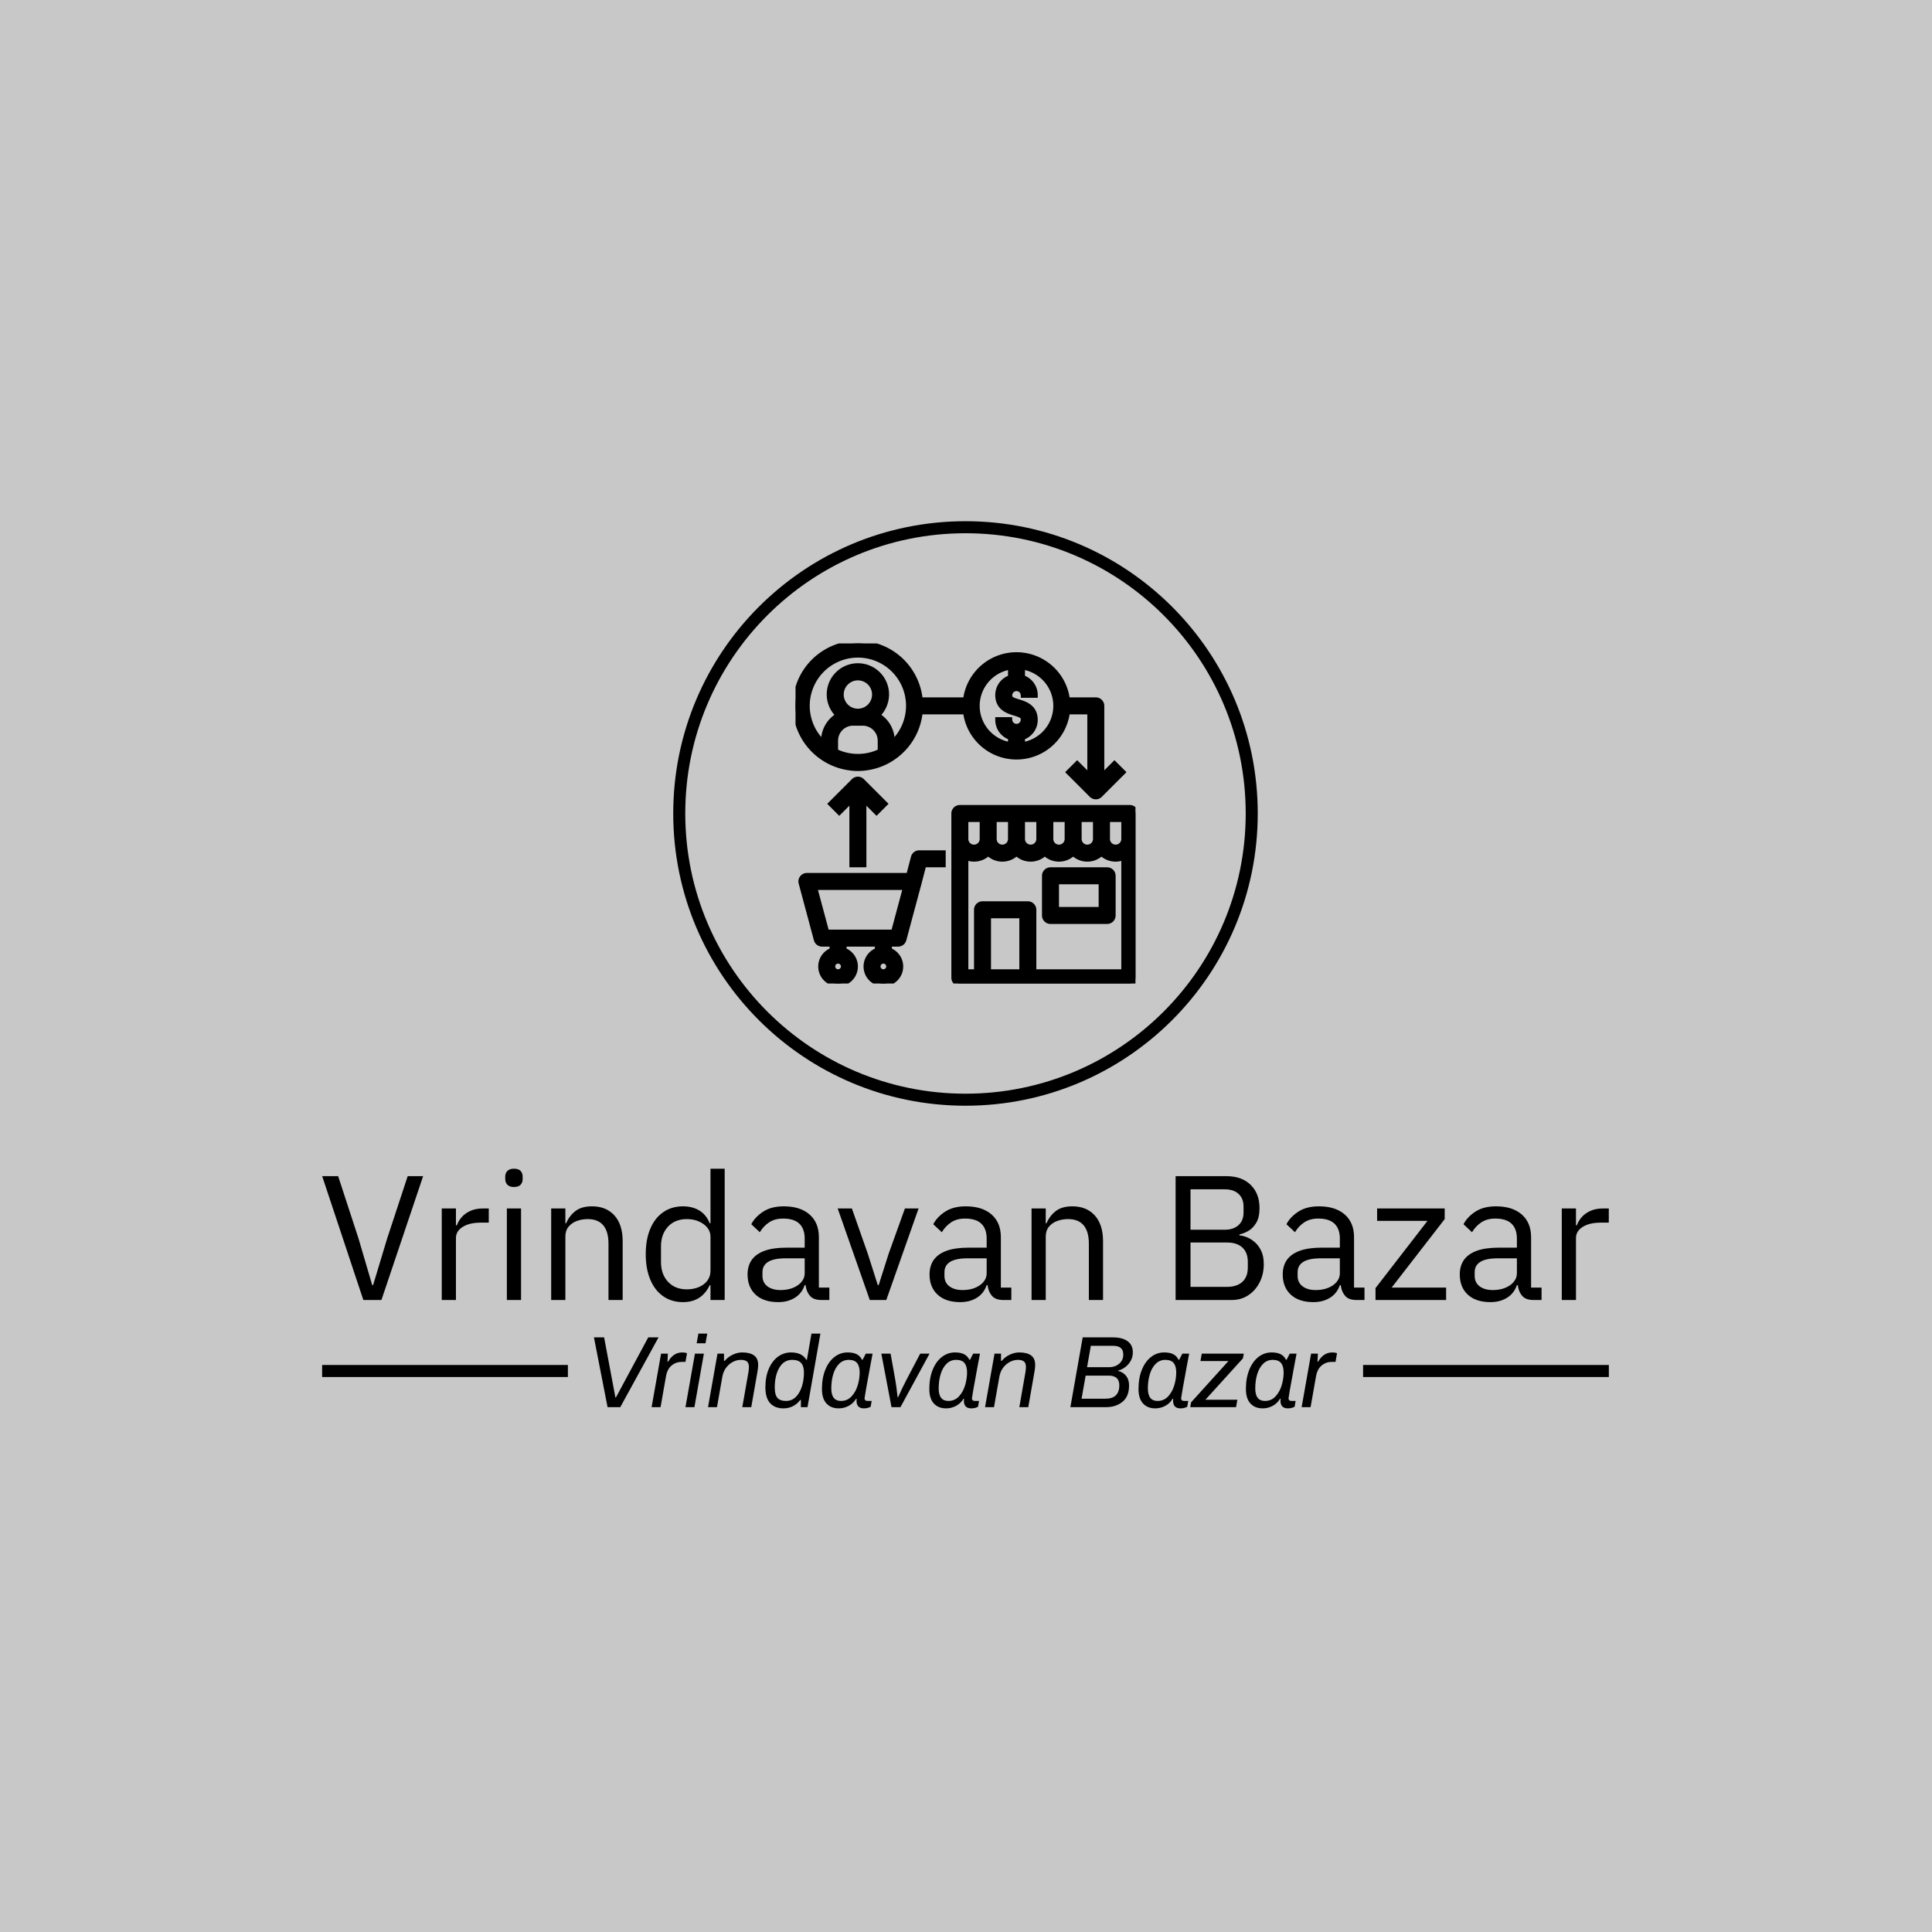 <svg xmlns="http://www.w3.org/2000/svg" version="1.1" xmlns:xlink="http://www.w3.org/1999/xlink" xmlns:svgjs="http://svgjs.dev/svgjs" width="1500" height="1500" viewBox="0 0 1500 1500"><rect width="1500" height="1500" fill="#c8c8c8"></rect><g transform="matrix(0.667,0,0,0.667,249.354,403.553)"><svg viewBox="0 0 359 248" data-background-color="#c8c8c8" preserveAspectRatio="xMidYMid meet" height="1036" width="1500" xmlns="http://www.w3.org/2000/svg" xmlns:xlink="http://www.w3.org/1999/xlink"><g id="tight-bounds" transform="matrix(1,0,0,1,0.232,0.4)"><svg viewBox="0 0 358.536 247.2" height="247.2" width="358.536"><g><svg viewBox="0 0 395.52 272.699" height="247.2" width="358.536"><g transform="matrix(1,0,0,1,0,199.033)"><svg viewBox="0 0 395.52 73.667" height="73.667" width="395.52"><g id="textblocktransform"><svg viewBox="0 0 395.52 73.667" height="73.667" width="395.52" id="textblock"><g><rect width="75.544" height="3.698" y="60.329" fill="#000000" data-fill-palette-color="tertiary"></rect><rect width="75.544" height="3.698" y="60.329" x="319.976" fill="#000000" data-fill-palette-color="tertiary"></rect></g><g><svg viewBox="0 0 395.52 41.008" height="41.008" width="395.52"><g transform="matrix(1,0,0,1,0,0)"><svg width="395.52" viewBox="1 -37 362.62 37.6" height="41.008" data-palette-color="#000000"><path d="M17.7 0L12.6 0 1-34.9 5.5-34.9 11.25-17.3 15.1-4.2 15.35-4.2 19.3-17.3 25.1-34.9 29.45-34.9 17.7 0ZM38.7 0L34.7 0 34.7-25.8 38.7-25.8 38.7-21.05 38.95-21.05Q39.4-22.3 40.35-23.38 41.3-24.45 42.8-25.13 44.3-25.8 46.4-25.8L46.4-25.8 47.95-25.8 47.95-21.8 45.6-21.8Q43.45-21.8 41.9-21.23 40.35-20.65 39.52-19.7 38.7-18.75 38.7-17.5L38.7-17.5 38.7 0ZM57.05 0L53.05 0 53.05-25.8 57.05-25.8 57.05 0ZM55.05-31.85L55.05-31.85Q53.8-31.85 53.2-32.48 52.59-33.1 52.59-34.1L52.59-34.1 52.59-34.75Q52.59-35.75 53.2-36.38 53.8-37 55.05-37L55.05-37Q56.34-37 56.92-36.38 57.5-35.75 57.5-34.75L57.5-34.75 57.5-34.1Q57.5-33.1 56.92-32.48 56.34-31.85 55.05-31.85ZM69.54 0L65.54 0 65.54-25.8 69.54-25.8 69.54-21.6 69.74-21.6Q70.69-23.8 72.42-25.1 74.14-26.4 77.04-26.4L77.04-26.4Q81.04-26.4 83.37-23.83 85.69-21.25 85.69-16.55L85.69-16.55 85.69 0 81.69 0 81.69-15.85Q81.69-19.3 80.22-21.05 78.74-22.8 75.84-22.8L75.84-22.8Q74.24-22.8 72.79-22.28 71.34-21.75 70.44-20.65 69.54-19.55 69.54-17.9L69.54-17.9 69.54 0ZM102.69 0.6L102.69 0.6Q99.49 0.6 97.12-1.05 94.74-2.7 93.47-5.75 92.19-8.8 92.19-12.9L92.19-12.9Q92.19-17.05 93.47-20.08 94.74-23.1 97.12-24.75 99.49-26.4 102.69-26.4L102.69-26.4Q105.34-26.4 107.29-25.23 109.24-24.05 110.24-21.6L110.24-21.6 110.44-21.6 110.44-37 114.44-37 114.44 0 110.44 0 110.44-4.2 110.24-4.2Q109.09-1.8 107.22-0.6 105.34 0.6 102.69 0.6ZM103.79-3L103.79-3Q105.64-3 107.14-3.63 108.64-4.25 109.54-5.43 110.44-6.6 110.44-8.25L110.44-8.25 110.44-17.85Q110.44-19.3 109.54-20.4 108.64-21.5 107.14-22.15 105.64-22.8 103.79-22.8L103.79-22.8Q100.44-22.8 98.47-20.68 96.49-18.55 96.49-15.1L96.49-15.1 96.49-10.7Q96.49-7.25 98.47-5.13 100.44-3 103.79-3ZM129.54 0.6L129.54 0.6Q125.44 0.6 123.16-1.5 120.89-3.6 120.89-7.2L120.89-7.2Q120.89-9.65 122.09-11.33 123.29-13 125.71-13.88 128.14-14.75 131.89-14.75L131.89-14.75 136.99-14.75 136.99-17.3Q136.99-20.05 135.49-21.5 133.99-22.95 130.89-22.95L130.89-22.95Q128.59-22.95 126.99-21.9 125.39-20.85 124.34-19.1L124.34-19.1 121.94-21.35Q122.99-23.4 125.29-24.9 127.59-26.4 131.09-26.4L131.09-26.4Q135.74-26.4 138.36-24.1 140.99-21.8 140.99-17.7L140.99-17.7 140.99-3.5 143.94-3.5 143.94 0 141.69 0Q139.54 0 138.54-1.1 137.54-2.2 137.29-3.9L137.29-3.9 137.24-4.2 136.99-4.2Q136.19-1.85 134.21-0.63 132.24 0.6 129.54 0.6ZM130.19-2.8L130.19-2.8Q132.19-2.8 133.71-3.43 135.24-4.05 136.11-5.13 136.99-6.2 136.99-7.5L136.99-7.5 136.99-11.75 131.69-11.75Q128.29-11.75 126.69-10.75 125.09-9.75 125.09-7.85L125.09-7.85 125.09-6.8Q125.09-4.9 126.49-3.85 127.89-2.8 130.19-2.8ZM159.99 0L155.34 0 146.29-25.8 150.29-25.8 154.79-13 157.59-4.2 157.84-4.2 160.64-13 165.24-25.8 169.09-25.8 159.99 0ZM180.83 0.6L180.83 0.6Q176.73 0.6 174.46-1.5 172.18-3.6 172.18-7.2L172.18-7.2Q172.18-9.65 173.38-11.33 174.58-13 177.01-13.88 179.43-14.75 183.18-14.75L183.18-14.75 188.28-14.75 188.28-17.3Q188.28-20.05 186.78-21.5 185.28-22.95 182.18-22.95L182.18-22.95Q179.88-22.95 178.28-21.9 176.68-20.85 175.63-19.1L175.63-19.1 173.23-21.35Q174.28-23.4 176.58-24.9 178.88-26.4 182.38-26.4L182.38-26.4Q187.03-26.4 189.66-24.1 192.28-21.8 192.28-17.7L192.28-17.7 192.28-3.5 195.23-3.5 195.23 0 192.98 0Q190.83 0 189.83-1.1 188.83-2.2 188.58-3.9L188.58-3.9 188.53-4.2 188.28-4.2Q187.48-1.85 185.51-0.63 183.53 0.6 180.83 0.6ZM181.48-2.8L181.48-2.8Q183.48-2.8 185.01-3.43 186.53-4.05 187.41-5.13 188.28-6.2 188.28-7.5L188.28-7.5 188.28-11.75 182.98-11.75Q179.58-11.75 177.98-10.75 176.38-9.75 176.38-7.85L176.38-7.85 176.38-6.8Q176.38-4.9 177.78-3.85 179.18-2.8 181.48-2.8ZM204.93 0L200.93 0 200.93-25.8 204.93-25.8 204.93-21.6 205.13-21.6Q206.08-23.8 207.81-25.1 209.53-26.4 212.43-26.4L212.43-26.4Q216.43-26.4 218.75-23.83 221.08-21.25 221.08-16.55L221.08-16.55 221.08 0 217.08 0 217.08-15.85Q217.08-19.3 215.61-21.05 214.13-22.8 211.23-22.8L211.23-22.8Q209.63-22.8 208.18-22.28 206.73-21.75 205.83-20.65 204.93-19.55 204.93-17.9L204.93-17.9 204.93 0ZM257.38 0L241.53 0 241.53-34.9 255.88-34.9Q260.18-34.9 262.68-32.45 265.18-30 265.18-25.9L265.18-25.9Q265.18-23.3 264.25-21.75 263.33-20.2 262-19.45 260.68-18.7 259.53-18.5L259.53-18.5 259.53-18.2Q260.48-18.15 261.65-17.68 262.83-17.2 263.9-16.25 264.98-15.3 265.68-13.8 266.38-12.3 266.38-10.1L266.38-10.1Q266.38-7.25 265.2-4.95 264.03-2.65 262-1.33 259.98 0 257.38 0L257.38 0ZM245.73-16.2L245.73-3.7 256.08-3.7Q257.88-3.7 259.18-4.33 260.48-4.95 261.18-6.15 261.88-7.35 261.88-9.1L261.88-9.1 261.88-10.8Q261.88-12.55 261.18-13.75 260.48-14.95 259.18-15.58 257.88-16.2 256.08-16.2L256.08-16.2 245.73-16.2ZM245.73-31.2L245.73-19.8 255.38-19.8Q257.03-19.8 258.2-20.38 259.38-20.95 260.03-22.03 260.68-23.1 260.68-24.65L260.68-24.65 260.68-26.35Q260.68-27.9 260.03-28.98 259.38-30.05 258.2-30.63 257.03-31.2 255.38-31.2L255.38-31.2 245.73-31.2ZM280.37 0.6L280.37 0.6Q276.27 0.6 274-1.5 271.72-3.6 271.72-7.2L271.72-7.2Q271.72-9.65 272.92-11.33 274.12-13 276.55-13.88 278.97-14.75 282.72-14.75L282.72-14.75 287.82-14.75 287.82-17.3Q287.82-20.05 286.32-21.5 284.82-22.95 281.72-22.95L281.72-22.95Q279.42-22.95 277.82-21.9 276.22-20.85 275.17-19.1L275.17-19.1 272.77-21.35Q273.82-23.4 276.12-24.9 278.42-26.4 281.92-26.4L281.92-26.4Q286.57-26.4 289.2-24.1 291.82-21.8 291.82-17.7L291.82-17.7 291.82-3.5 294.77-3.5 294.77 0 292.52 0Q290.37 0 289.37-1.1 288.37-2.2 288.12-3.9L288.12-3.9 288.07-4.2 287.82-4.2Q287.02-1.85 285.05-0.63 283.07 0.6 280.37 0.6ZM281.02-2.8L281.02-2.8Q283.02-2.8 284.55-3.43 286.07-4.05 286.95-5.13 287.82-6.2 287.82-7.5L287.82-7.5 287.82-11.75 282.52-11.75Q279.12-11.75 277.52-10.75 275.92-9.75 275.92-7.85L275.92-7.85 275.92-6.8Q275.92-4.9 277.32-3.85 278.72-2.8 281.02-2.8ZM317.77 0L297.87 0 297.87-3.35 312.52-22.3 298.32-22.3 298.32-25.8 317.37-25.8 317.37-22.8 302.42-3.5 317.77-3.5 317.77 0ZM330.27 0.6L330.27 0.6Q326.17 0.6 323.89-1.5 321.62-3.6 321.62-7.2L321.62-7.2Q321.62-9.65 322.82-11.33 324.02-13 326.44-13.88 328.87-14.75 332.62-14.75L332.62-14.75 337.72-14.75 337.72-17.3Q337.72-20.05 336.22-21.5 334.72-22.95 331.62-22.95L331.62-22.95Q329.32-22.95 327.72-21.9 326.12-20.85 325.07-19.1L325.07-19.1 322.67-21.35Q323.72-23.4 326.02-24.9 328.32-26.4 331.82-26.4L331.82-26.4Q336.47-26.4 339.09-24.1 341.72-21.8 341.72-17.7L341.72-17.7 341.72-3.5 344.67-3.5 344.67 0 342.42 0Q340.27 0 339.27-1.1 338.27-2.2 338.02-3.9L338.02-3.9 337.97-4.2 337.72-4.2Q336.92-1.85 334.94-0.63 332.97 0.6 330.27 0.6ZM330.92-2.8L330.92-2.8Q332.92-2.8 334.44-3.43 335.97-4.05 336.84-5.13 337.72-6.2 337.72-7.5L337.72-7.5 337.72-11.75 332.42-11.75Q329.02-11.75 327.42-10.75 325.82-9.75 325.82-7.85L325.82-7.85 325.82-6.8Q325.82-4.9 327.22-3.85 328.62-2.8 330.92-2.8ZM354.37 0L350.37 0 350.37-25.8 354.37-25.8 354.37-21.05 354.62-21.05Q355.06-22.3 356.01-23.38 356.97-24.45 358.47-25.13 359.97-25.8 362.06-25.8L362.06-25.8 363.62-25.8 363.62-21.8 361.26-21.8Q359.12-21.8 357.56-21.23 356.01-20.65 355.19-19.7 354.37-18.75 354.37-17.5L354.37-17.5 354.37 0Z" opacity="1" transform="matrix(1,0,0,1,0,0)" fill="#000000" class="wordmark-text-0" data-fill-palette-color="primary" id="text-0"></path></svg></g></svg></g><g transform="matrix(1,0,0,1,75.544,50.689)"><svg viewBox="0 0 244.431 22.978" height="22.978" width="244.431"><g transform="matrix(1,0,0,1,8,0)"><svg width="228.431" viewBox="3.8 -36.15 365.32 36.75" height="22.978" data-palette-color="#000000"><path d="M10.5 0L3.8-34.3 8.8-34.3 13.55-9.05 14.35-4.75 14.6-4.75 16.75-8.75 30.5-34.3 35.55-34.3 16.75 0 10.5 0ZM32.15 0L36.8-26.3 40.15-26.3 39.95-22.35 40.25-22.35Q42.85-26.9 47.25-26.9L47.25-26.9Q48.6-26.9 49.55-26.5L49.55-26.5 48.8-22.25 46.95-22.25Q44.15-22.25 42-20.5 39.85-18.75 39.2-15.05L39.2-15.05 36.55 0 32.15 0ZM54.3-31.4L55.15-36.15 59.5-36.15 58.65-31.4 54.3-31.4ZM48.8 0L53.45-26.3 57.85-26.3 53.2 0 48.8 0ZM59.89 0L64.54-26.3 67.74-26.3 67.74-22.75 68.09-22.75Q69.59-24.6 71.94-25.75 74.29-26.9 76.69-26.9L76.69-26.9Q80.49-26.9 82.52-25.43 84.54-23.95 84.54-20.7L84.54-20.7Q84.54-19.45 84.19-17.45L84.19-17.45 81.14 0 76.74 0 79.74-17.15Q79.99-18.8 79.99-19.8L79.99-19.8Q79.99-21.7 78.97-22.48 77.94-23.25 76.09-23.25L76.09-23.25Q74.04-23.25 72.12-22.25 70.19-21.25 68.79-19.4 67.39-17.55 66.94-15.05L66.94-15.05 64.29 0 59.89 0ZM96.99 0.6Q92.74 0.6 90.42-1.95 88.09-4.5 88.09-9.8L88.09-9.8Q88.09-14.9 89.74-18.8 91.39-22.7 94.27-24.8 97.14-26.9 100.69-26.9L100.69-26.9Q106.09-26.9 108.19-23.3L108.19-23.3 108.49-23.3 110.74-36.15 115.14-36.15 108.79 0 105.54 0 105.54-3.55 105.24-3.55Q103.69-1.5 101.57-0.45 99.44 0.6 96.99 0.6L96.99 0.6ZM98.24-3.05Q101.09-3.05 103.07-5.03 105.04-7 106.04-10.2 107.04-13.4 107.04-17.05L107.04-17.05Q107.04-20.15 105.67-21.7 104.29-23.25 101.29-23.25L101.29-23.25Q97.19-23.25 94.94-19.4 92.69-15.55 92.69-9.6L92.69-9.6Q92.69-6.05 94.02-4.55 95.34-3.05 98.24-3.05L98.24-3.05ZM124.14 0.6Q120.29 0.6 118.09-1.83 115.89-4.25 115.89-8.95L115.89-8.95Q115.89-14.3 117.54-18.38 119.19-22.45 122.06-24.68 124.94-26.9 128.49-26.9L128.49-26.9Q131.24-26.9 132.94-26.05 134.64-25.2 135.59-23.3L135.59-23.3 135.89-23.3 137.44-26.3 140.79-26.3 139.54-19.65Q136.84-5 136.84-4.4L136.84-4.4Q136.84-3.05 138.34-3.05L138.34-3.05 140.34-3.05 139.84-0.2Q139.34 0.1 138.46 0.35 137.59 0.6 136.54 0.6L136.54 0.6Q132.89 0.6 132.89-3.15L132.89-3.15Q132.89-3.8 132.94-4.15L132.94-4.15 132.69-4.15Q131.34-1.85 129.04-0.63 126.74 0.6 124.14 0.6L124.14 0.6ZM125.24-3.05Q128.39-3.05 130.46-5.3 132.54-7.55 133.49-10.78 134.44-14 134.44-17.05L134.44-17.05Q134.44-20.15 133.16-21.7 131.89-23.25 129.09-23.25L129.09-23.25Q126.34-23.25 124.39-21.35 122.44-19.45 121.46-16.25 120.49-13.05 120.49-9.2L120.49-9.2Q120.49-3.05 125.24-3.05L125.24-3.05ZM150.09 0L145.09-26.3 149.64-26.3 151.99-13.15Q152.49-10.35 153.09-4.9L153.09-4.9 153.34-4.9Q155.64-10.05 157.29-13.15L157.29-13.15 164.19-26.3 168.79-26.3 154.49 0 150.09 0ZM176.93 0.6Q173.08 0.6 170.88-1.83 168.68-4.25 168.68-8.95L168.68-8.95Q168.68-14.3 170.33-18.38 171.98-22.45 174.86-24.68 177.73-26.9 181.28-26.9L181.28-26.9Q184.03-26.9 185.73-26.05 187.43-25.2 188.38-23.3L188.38-23.3 188.68-23.3 190.23-26.3 193.58-26.3 192.33-19.65Q189.63-5 189.63-4.4L189.63-4.4Q189.63-3.05 191.13-3.05L191.13-3.05 193.13-3.05 192.63-0.2Q192.13 0.1 191.26 0.35 190.38 0.6 189.33 0.6L189.33 0.6Q185.68 0.6 185.68-3.15L185.68-3.15Q185.68-3.8 185.73-4.15L185.73-4.15 185.48-4.15Q184.13-1.85 181.83-0.63 179.53 0.6 176.93 0.6L176.93 0.6ZM178.03-3.05Q181.18-3.05 183.26-5.3 185.33-7.55 186.28-10.78 187.23-14 187.23-17.05L187.23-17.05Q187.23-20.15 185.96-21.7 184.68-23.25 181.88-23.25L181.88-23.25Q179.13-23.25 177.18-21.35 175.23-19.45 174.26-16.25 173.28-13.05 173.28-9.2L173.28-9.2Q173.28-3.05 178.03-3.05L178.03-3.05ZM196.08 0L200.73-26.3 203.93-26.3 203.93-22.75 204.28-22.75Q205.78-24.6 208.13-25.75 210.48-26.9 212.88-26.9L212.88-26.9Q216.68-26.9 218.71-25.43 220.73-23.95 220.73-20.7L220.73-20.7Q220.73-19.45 220.38-17.45L220.38-17.45 217.33 0 212.93 0 215.93-17.15Q216.18-18.8 216.18-19.8L216.18-19.8Q216.18-21.7 215.16-22.48 214.13-23.25 212.28-23.25L212.28-23.25Q210.23-23.25 208.31-22.25 206.38-21.25 204.98-19.4 203.58-17.55 203.13-15.05L203.13-15.05 200.48 0 196.08 0ZM238.03 0L244.08-34.3 259.03-34.3Q263.58-34.3 266.15-32.43 268.73-30.55 268.73-27L268.73-27Q268.73-23.75 266.68-21.3 264.63-18.85 261.58-18L261.58-18 261.58-17.8Q264.03-17.15 265.45-15.35 266.88-13.55 266.88-10.65L266.88-10.65Q266.88-5.25 263.65-2.63 260.43 0 255.58 0L255.58 0 238.03 0ZM246.23-19.65L256.93-19.65Q260.08-19.65 262.05-21.38 264.03-23.1 264.03-25.8L264.03-25.8Q264.03-28.1 262.75-29.13 261.48-30.15 259.08-30.15L259.08-30.15 248.08-30.15 246.23-19.65ZM243.53-4.15L255.23-4.15Q262.08-4.15 262.08-10.75L262.08-10.75Q262.08-15.5 256.88-15.5L256.88-15.5 245.53-15.5 243.53-4.15ZM279.77 0.6Q275.92 0.6 273.72-1.83 271.52-4.25 271.52-8.95L271.52-8.95Q271.52-14.3 273.17-18.38 274.82-22.45 277.7-24.68 280.57-26.9 284.12-26.9L284.12-26.9Q286.87-26.9 288.57-26.05 290.27-25.2 291.22-23.3L291.22-23.3 291.52-23.3 293.07-26.3 296.42-26.3 295.17-19.65Q292.47-5 292.47-4.4L292.47-4.4Q292.47-3.05 293.97-3.05L293.97-3.05 295.97-3.05 295.47-0.2Q294.97 0.1 294.1 0.35 293.22 0.6 292.17 0.6L292.17 0.6Q288.52 0.6 288.52-3.15L288.52-3.15Q288.52-3.8 288.57-4.15L288.57-4.15 288.32-4.15Q286.97-1.85 284.67-0.63 282.37 0.6 279.77 0.6L279.77 0.6ZM280.87-3.05Q284.02-3.05 286.1-5.3 288.17-7.55 289.12-10.78 290.07-14 290.07-17.05L290.07-17.05Q290.07-20.15 288.8-21.7 287.52-23.25 284.72-23.25L284.72-23.25Q281.97-23.25 280.02-21.35 278.07-19.45 277.1-16.25 276.12-13.05 276.12-9.2L276.12-9.2Q276.12-3.05 280.87-3.05L280.87-3.05ZM296.97 0L297.37-2.35 315.72-22.65 301.97-22.65 302.62-26.3 323.27-26.3 322.87-24 304.42-3.65 320.12-3.65 319.47 0 296.97 0ZM332.57 0.6Q328.72 0.6 326.52-1.83 324.32-4.25 324.32-8.95L324.32-8.95Q324.32-14.3 325.97-18.38 327.62-22.45 330.49-24.68 333.37-26.9 336.92-26.9L336.92-26.9Q339.67-26.9 341.37-26.05 343.07-25.2 344.02-23.3L344.02-23.3 344.32-23.3 345.87-26.3 349.22-26.3 347.97-19.65Q345.27-5 345.27-4.4L345.27-4.4Q345.27-3.05 346.77-3.05L346.77-3.05 348.77-3.05 348.27-0.2Q347.77 0.1 346.89 0.35 346.02 0.6 344.97 0.6L344.97 0.6Q341.32 0.6 341.32-3.15L341.32-3.15Q341.32-3.8 341.37-4.15L341.37-4.15 341.12-4.15Q339.77-1.85 337.47-0.63 335.17 0.6 332.57 0.6L332.57 0.6ZM333.67-3.05Q336.82-3.05 338.89-5.3 340.97-7.55 341.92-10.78 342.87-14 342.87-17.05L342.87-17.05Q342.87-20.15 341.59-21.7 340.32-23.25 337.52-23.25L337.52-23.25Q334.77-23.25 332.82-21.35 330.87-19.45 329.89-16.25 328.92-13.05 328.92-9.2L328.92-9.2Q328.92-3.05 333.67-3.05L333.67-3.05ZM351.72 0L356.37-26.3 359.72-26.3 359.52-22.35 359.82-22.35Q362.42-26.9 366.82-26.9L366.82-26.9Q368.17-26.9 369.12-26.5L369.12-26.5 368.37-22.25 366.52-22.25Q363.72-22.25 361.57-20.5 359.42-18.75 358.77-15.05L358.77-15.05 356.12 0 351.72 0Z" opacity="1" transform="matrix(1,0,0,1,0,0)" fill="#000000" class="slogan-text-1" data-fill-palette-color="secondary" id="text-1"></path></svg></g></svg></g></svg></g></svg></g><g transform="matrix(1,0,0,1,107.925,0)"><svg viewBox="0 0 179.671 179.671" height="179.671" width="179.671"><g><svg></svg></g><g id="icon-0"><svg viewBox="0 0 179.671 179.671" height="179.671" width="179.671"><g><path d="M0 89.835c0-49.615 40.221-89.835 89.835-89.835 49.615 0 89.835 40.221 89.836 89.835 0 49.615-40.221 89.835-89.836 89.836-49.615 0-89.835-40.221-89.835-89.836zM89.835 175.973c47.572 0 86.137-38.565 86.138-86.138 0-47.572-38.565-86.137-86.138-86.137-47.572 0-86.137 38.565-86.137 86.137 0 47.572 38.565 86.137 86.137 86.138z" data-fill-palette-color="tertiary" fill="#000000" stroke="transparent"></path></g><g transform="matrix(1,0,0,1,37.591,37.569)"><svg viewBox="0 0 104.49 104.533" height="104.533" width="104.49"><g><svg xmlns="http://www.w3.org/2000/svg" data-name="Layer 1" viewBox="1.991 1.979 60.009 60.033" x="0" y="0" height="104.533" width="104.49" class="icon-dxe-0" data-fill-palette-color="accent" id="dxe-0"><path class="cls-1" d="M61 31H31A1 1 0 0 0 30 32V61A1 1 0 0 0 31 62H61A1 1 0 0 0 62 61V32A1 1 0 0 0 61 31ZM60 36.5A1.5 1.5 0 0 1 57 36.5V33H60ZM55 36.5A1.5 1.5 0 0 1 52 36.5V33H55ZM50 36.5A1.5 1.5 0 0 1 47 36.5V33H50ZM45 36.5A1.5 1.5 0 0 1 42 36.5V33H45ZM40 36.5A1.5 1.5 0 0 1 37 36.5V33H40ZM32 33H35V36.5A1.5 1.5 0 0 1 32 36.5ZM36 60V50H42V60ZM44 60V49A1 1 0 0 0 43 48H35A1 1 0 0 0 34 49V60H32V39.649A3.45 3.45 0 0 0 36 38.942 3.483 3.483 0 0 0 41 38.942 3.483 3.483 0 0 0 46 38.942 3.483 3.483 0 0 0 51 38.942 3.483 3.483 0 0 0 56 38.942 3.45 3.45 0 0 0 60 39.649V60Z" stroke="#000000" stroke-miterlimit="10" fill="#000000" data-fill-palette-color="accent"></path><path class="cls-1" d="M20.1 55A1 1 0 0 0 21.065 54.259L23.749 44.259V44.252L24.6 41H28V39H23.826A1 1 0 0 0 22.858 39.748L22.01 43H4A1 1 0 0 0 3.034 44.259L5.717 54.259A1 1 0 0 0 6.683 55H8.5V56.184A3 3 0 1 0 10.5 56.184V55H16.5V56.184A3 3 0 1 0 18.5 56.184V55ZM9.5 60A1 1 0 1 1 10.5 59 1 1 0 0 1 9.5 60ZM17.5 60A1 1 0 1 1 18.5 59 1 1 0 0 1 17.5 60ZM5.3 45H21.479L19.333 53H7.45Z" stroke="#000000" stroke-miterlimit="10" fill="#000000" data-fill-palette-color="accent"></path><path class="cls-1" d="M55 12H49.941A9 9 0 0 0 32.059 12H23.949A11 11 0 1 0 7.465 22.49C7.477 22.498 7.486 22.509 7.499 22.517S7.532 22.532 7.548 22.541A11 11 0 0 0 10.056 23.588C10.138 23.611 10.221 23.631 10.304 23.652Q10.826 23.784 11.367 23.865C11.467 23.881 11.567 23.899 11.673 23.912A10 10 0 0 0 14.327 23.912C14.427 23.899 14.527 23.881 14.633 23.865Q15.175 23.784 15.696 23.652C15.779 23.631 15.862 23.611 15.944 23.588A11 11 0 0 0 18.452 22.541C18.468 22.532 18.485 22.526 18.501 22.517S18.523 22.498 18.535 22.49A11 11 0 0 0 23.949 14H32.059A9 9 0 0 0 49.941 14H54V25.586L51.707 23.293 50.293 24.707 54.293 28.707A1 1 0 0 0 55.707 28.707L59.707 24.707 58.293 23.293 56 25.586V13A1 1 0 0 0 55 12ZM13 14A3 3 0 1 1 16 11 3 3 0 0 1 13 14ZM12.144 16H13.856A3.147 3.147 0 0 1 17 19.144V21.05L16.93 21.084A9 9 0 0 1 16.084 21.444L16.012 21.47A9.1 9.1 0 0 1 9.988 21.47L9.916 21.444A9 9 0 0 1 9.07 21.084L9 21.05V19.144A3.147 3.147 0 0 1 12.144 16ZM19 19.689V19.144A5.13 5.13 0 0 0 16.359 14.678 5 5 0 1 0 9.641 14.678 5.13 5.13 0 0 0 7 19.144V19.689A9 9 0 1 1 19 19.689ZM34 13A7 7 0 0 1 40 6.08V8.039A3.21 3.21 0 0 0 37.749 11.076C37.749 13.334 39.529 13.876 40.707 14.239 42.02 14.639 42.251 14.828 42.251 15.493A1.252 1.252 0 0 1 39.751 15.493H37.751A3.21 3.21 0 0 0 40 18.53V19.92A7 7 0 0 1 34 13ZM42 19.92V18.53A3.21 3.21 0 0 0 44.251 15.493C44.251 13.231 42.47 12.687 41.291 12.326 39.979 11.926 39.749 11.738 39.749 11.076A1.252 1.252 0 0 1 42.249 11.076H44.249A3.21 3.21 0 0 0 42 8.039V6.08A6.991 6.991 0 0 1 42 19.92Z" stroke="#000000" stroke-miterlimit="10" fill="#000000" data-fill-palette-color="accent"></path><path class="cls-1" d="M14 41V29.414L16.293 31.707 17.707 30.293 13.707 26.293A1 1 0 0 0 12.293 26.293L8.293 30.293 9.707 31.707 12 29.414V41Z" stroke="#000000" stroke-miterlimit="10" fill="#000000" data-fill-palette-color="accent"></path><path class="cls-1" d="M57 42H47A1 1 0 0 0 46 43V50A1 1 0 0 0 47 51H57A1 1 0 0 0 58 50V43A1 1 0 0 0 57 42ZM56 49H48V44H56Z" stroke="#000000" stroke-miterlimit="10" fill="#000000" data-fill-palette-color="accent"></path></svg></g></svg></g></svg></g></svg></g><g></g></svg></g><defs></defs></svg><rect width="358.536" height="247.2" fill="none" stroke="none" visibility="hidden"></rect></g></svg></g></svg>